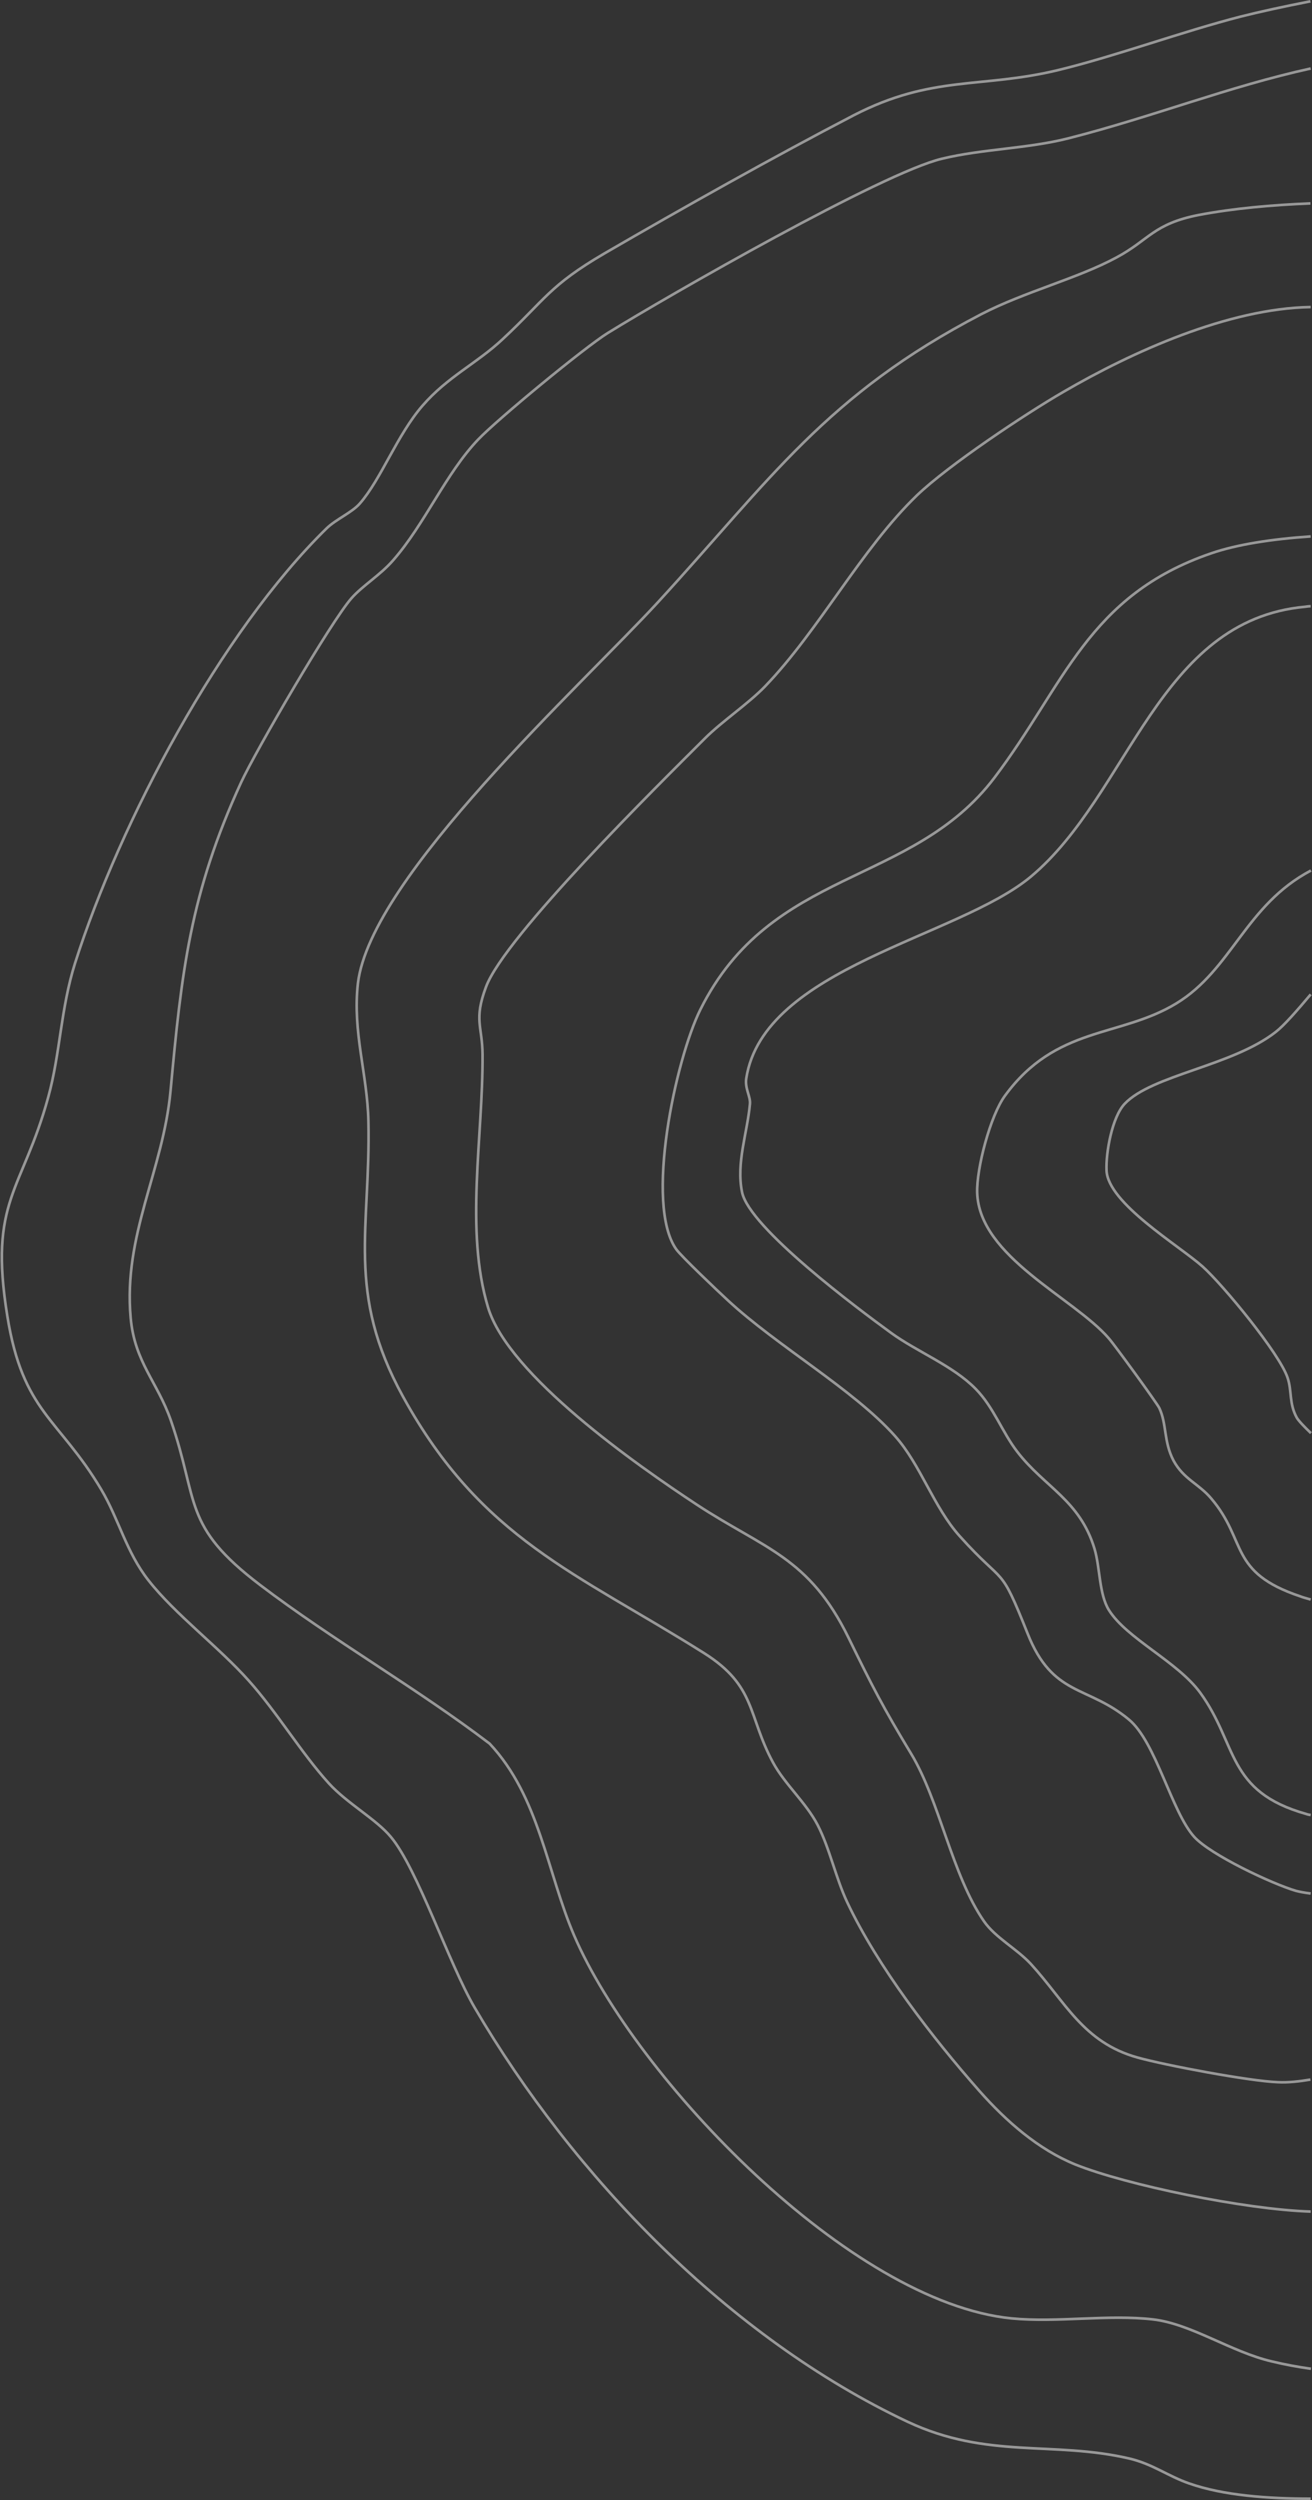 <?xml version="1.0" encoding="UTF-8"?>
<svg id="Capa_1" data-name="Capa 1" xmlns="http://www.w3.org/2000/svg" version="1.1" viewBox="0 0 500 952.6">
  <rect x="0" y="0" width="500" height="952.6" fill="#333333" stroke="none"/>
  <defs>
    <style>
      .cls-1 {
        fill: none;
        isolation: isolate;
        opacity: .5;
        stroke: #fefefe;
        stroke-miterlimit: 10;
      }
    </style>
  </defs>
  <path class="cls-1" d="M499.5,609.5c-1.7-.5-3.2-.9-3.9-1.2-27.5-9.2-20.2-21.1-34-37.3h0c-4.8-5.7-10.5-7.3-14.4-14.5-3.8-7.3-2.5-13.9-5.4-20-.8-1.7-17.2-24.3-19.3-26.6-13.3-15.4-49.3-30.9-50.1-55.4-.3-9.2,5-29.4,10.6-37,19.5-26.7,43.7-22.1,65.2-35.1,21.3-12.9,26.4-37.5,51.4-50.7"/>
  <path class="cls-1" d="M499.5,609.5"/>
  <path class="cls-1" d="M499.5,546.1"/>
  <path class="cls-1" d="M499.5,378.9c-5.2,6.2-10.1,11.8-13.3,14.3-16.6,13-47.2,16.4-57.6,27.4-4.8,5.1-7.2,18.6-6.9,25.4.5,12.5,27.5,28.5,36.6,36.6,7.8,7,29.3,33.1,32.4,42.4,1.7,5,.5,9.8,3.5,15.2.7,1.2,2.8,3.4,5.4,5.9"/>
  <path class="cls-1" d="M499.5,378.9"/>
  <path class="cls-1" d="M499.5,331.7"/>
  <path class="cls-1" d="M499.5,842.7c-25.4-.8-70.4-10.2-89.6-17.9-14.3-5.8-26.5-16.6-36.6-28-18-20.4-38.8-47.4-50.4-71.9-4.4-9.3-6.7-20.6-11.3-29.5-4.4-8.5-12.5-15.5-17-23.8-9.7-17.9-6.3-29.1-26.3-41.7-48.6-30.6-84.8-43.4-114.7-97.7-21.9-39.8-12.3-64.1-13.2-105-.4-17.9-6.1-34-4-52.5h0c4.8-40.7,85.4-113.7,114.5-145.4,42.6-46.4,64-78.9,123.1-109.6,16.4-8.5,36.7-13.6,51.5-21.6,12.5-6.7,14-12.8,31.4-16.2,13.2-2.5,27.8-3.8,42.5-4.4"/>
  <path class="cls-1" d="M516.5,861.5"/>
  <path class="cls-1" d="M516.5,811.3"/>
  <path class="cls-1" d="M499.5,117c-31.4.5-68.1,17.1-94.2,32.3-14.7,8.5-43.9,28-55.8,39.4-21.3,20.5-37.3,51.4-58,72.9-6.4,6.6-16.4,13.3-22.8,19.7-17.6,17.6-76.4,75.5-83.5,94.8-4.7,12.6-1.4,14.8-1.3,25.7.2,31.5-6.8,67,2.1,96.4,7.8,25.9,56.6,60,79.5,75.1,25.7,16.9,42.8,19.9,57.9,50.8,9.1,18.6,13.1,26.4,23.8,44.1,10.9,18,15.6,46.3,27.8,63.9,4.3,6.2,12.4,10.4,17.8,16.2,13.2,14.4,19.9,29.9,40.7,35.7,10.8,3,42.7,9,53.5,9.4,4,.2,8.2-.3,12.4-1"/>
  <path class="cls-1" d="M499.5,117"/>
  <path class="cls-1" d="M499.5,77.7"/>
  <path class="cls-1" d="M499.5,721.5c-2.5-.3-4.4-.7-5.6-1-9.2-2.7-32.7-13.8-38.8-20.6h0c-8.6-9.5-14.6-36.2-24.9-44.7-15.9-13.2-29-8.6-38.6-32.8-10.8-27.1-8.3-17.5-25.8-37-10-11.1-14.9-27.2-24.7-38.2-15.9-17.8-45.1-34.4-63.8-51.8-3.6-3.3-17.8-16.8-19.6-19.4-12.1-17.1-.2-72.4,9.2-91.3,27-54.2,80.6-46.8,112.1-88.4,26.8-35.4,35.5-69.4,82.7-85.5,9.6-3.3,22.9-5.4,37.8-6.4"/>
  <path class="cls-1" d="M499.5,721.5"/>
  <path class="cls-1" d="M499.5,691.5"/>
  <path class="cls-1" d="M499.5,231c-.7,0-1.5.1-2.1.2-56.1,5.1-66.9,71.3-104.5,102.8-27.7,23.2-101.9,34.7-108.5,76.9-.6,3.9,1.7,6.9,1.4,9.8-1,11-5.3,22.4-3,33.6,2.8,13.6,44.3,44.5,56.8,53.6,9.9,7.2,23.6,12.5,32.2,21.3,6.9,7,10.1,16.5,15.9,24,10.4,13.5,23.8,18.4,29.4,36.9,2.2,7.3,1.7,17.3,5.5,23.4,6.8,10.9,26.1,19.6,34.8,31.5,14.4,19.8,9.9,37.6,40.4,46.2.5.2,1.1.3,1.7.4"/>
  <path class="cls-1" d="M499.5,231"/>
  <path class="cls-1" d="M499.5,204.3"/>
  <path class="cls-1" d="M499.5,952.1c-16.2,0-33.2-1.2-46.3-5.8-8.1-2.8-13.9-7.4-22.8-9.5-29.2-6.8-54,.3-84.5-14-68.1-32.1-127.4-93.6-165-157.8-9.8-16.7-21.8-52.9-31.9-65-5.6-6.8-16.7-12.8-23.7-20.5-10.6-11.7-19.6-26.9-30.5-39.1-11.4-12.8-28-25.2-38.2-38.2-8.5-10.8-11.3-23.3-18-34.6-16.2-27.3-29.9-29.3-35.8-66.1-7.2-44.3,5.7-47.4,15.6-83.5h0c4.6-16.7,4.7-33.6,10.2-51,17.2-54,55.5-126.2,95.9-165.7,3.5-3.4,9.6-6,12.6-9.4,8.2-9.4,14.2-26.1,23.9-37.3,9.6-11.1,20.7-16.1,30.6-25.4,16.1-15,17.8-20.4,38.7-32.6,29.6-17.2,64.9-37,95.1-52.7,29.9-15.4,48.5-10.1,77.9-17.2,22.2-5.4,47-14.6,69.6-20.4,7.1-1.8,16.3-3.8,26.5-5.8"/>
  <path class="cls-1" d="M525,914.4"/>
  <path class="cls-1" d="M525,864.7"/>
  <path class="cls-1" d="M499.5,26.1c-31.4,6.9-60.1,18.4-92.3,26.6-15.8,4-32.6,4-48.3,7.8-22.6,5.4-103.8,51.9-127.3,66.4-8.7,5.4-42.1,32.9-49.4,40.6-12.3,12.9-20.4,32.3-32.3,45.9-4.9,5.7-11.7,9.7-16,14.6-7.8,8.9-36.4,58-42,70.1-19.5,42.4-22.7,72.2-26.9,117.5-2.8,30.4-18.1,54.9-15.2,86.6,1.5,16.8,10.2,24.4,15.3,39,10.8,31.2,4.2,40.1,34.1,62.8,27.5,20.9,59.7,39.3,87.4,60.4,19,20.3,21.8,48.9,32.2,73.1,23.6,54.6,105.1,139.8,166.7,145.9,17.3,1.7,36.9-1.6,54,.4,14.5,1.7,29.7,12.4,45.2,16,5,1.2,9.9,2.1,14.9,2.8"/>
  <path class="cls-1" d="M511.3,22.2"/>
  <path class="cls-1" d="M511.3-3.3"/>
</svg>